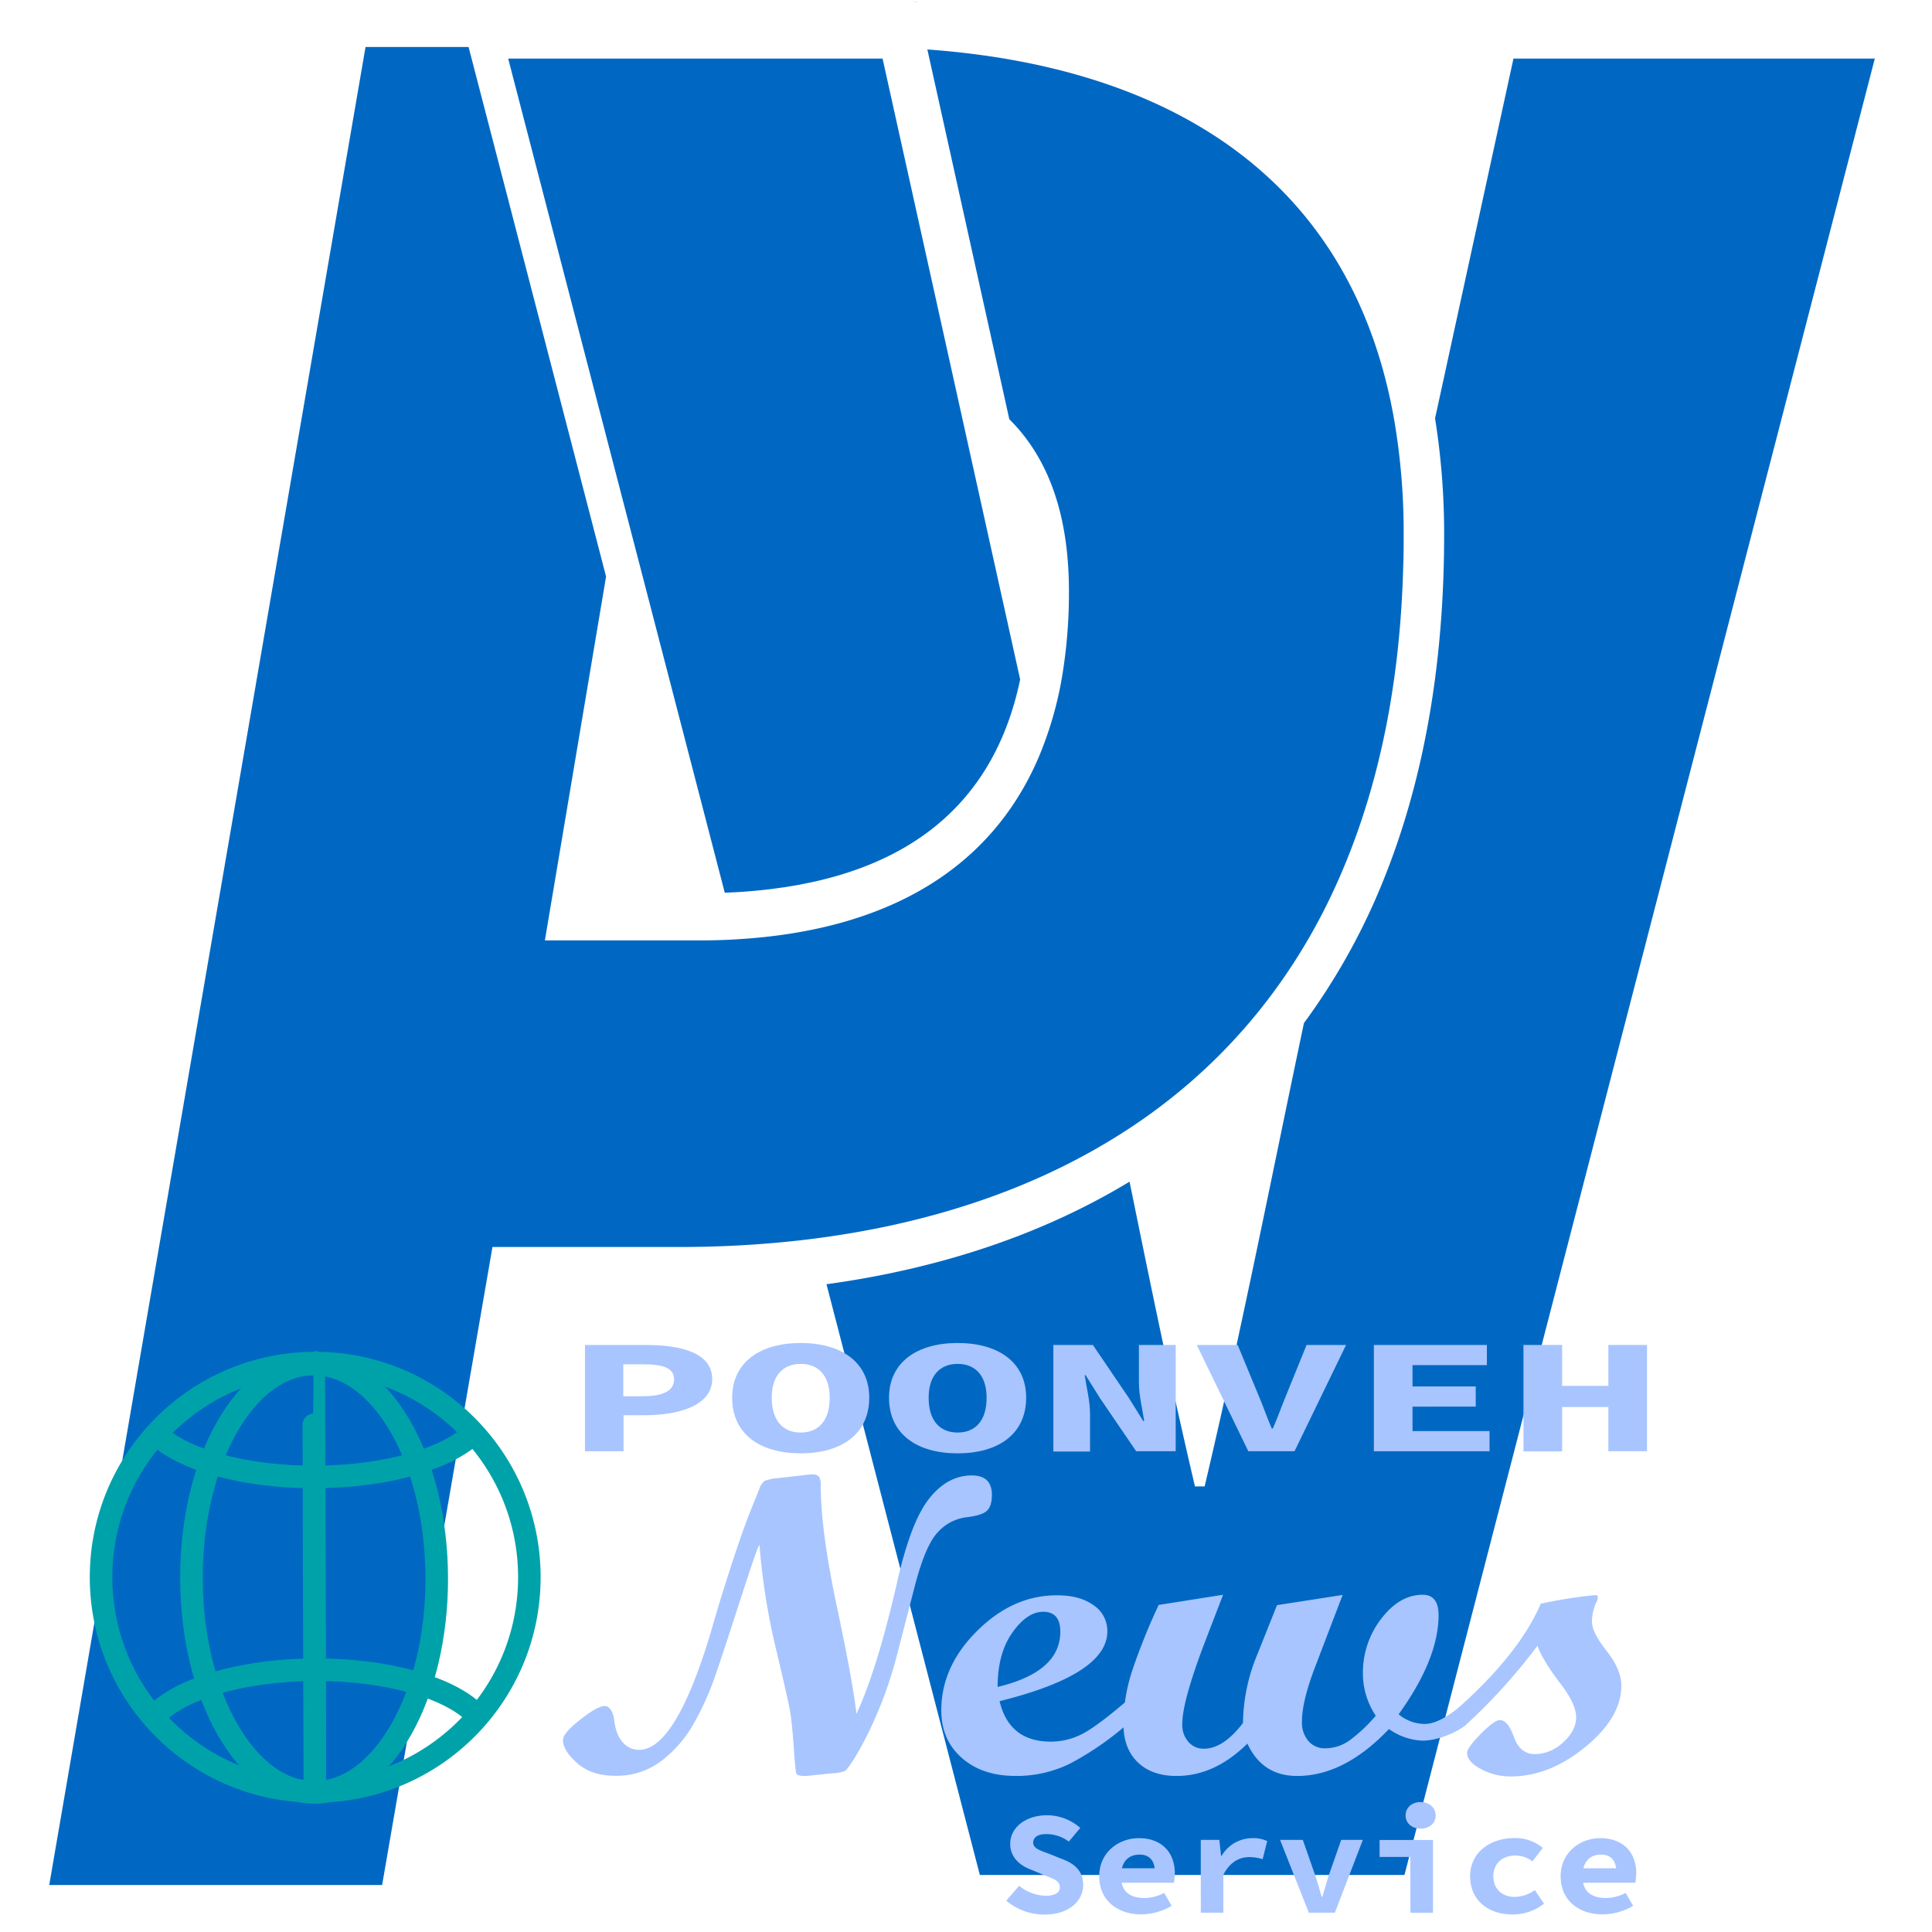 <svg id="Layer_17" data-name="Layer 17" xmlns="http://www.w3.org/2000/svg" xmlns:xlink="http://www.w3.org/1999/xlink" viewBox="0 0 600 600"><defs><style>.cls-1{fill:url(#linear-gradient);}.cls-2,.cls-5{fill:none;}.cls-3{fill:#0068c3;}.cls-4{fill:#a8c5ff;}.cls-5{stroke:#00a2aa;stroke-miterlimit:10;stroke-width:7px;}</style><linearGradient id="linear-gradient" x1="573.77" y1="87.82" x2="575.04" y2="87.82" gradientUnits="userSpaceOnUse"><stop offset="0.31" stop-color="#ffa555"/><stop offset="0.61" stop-color="#f15a24"/><stop offset="0.99" stop-color="#c1272d"/></linearGradient></defs><title>logo_news</title><path class="cls-1" d="M575,87.85c-.42,0-.85-.06-1.27-.07H575Z" transform="translate(-290.33 -87.31)"/><path class="cls-2" d="M890.33,87.78,736.71,681.05H586.22L536,487.45q5.58-.56,11-1.31l47.64,183.45H726.5L872.57,105.5H760.35L736,217.24a175.25,175.25,0,0,0-6.69-27.68L751.49,87.78Z" transform="translate(-290.33 -87.31)"/><path class="cls-2" d="M609.77,271a132.82,132.82,0,0,1-2.62,27.3L590.77,224.4C606.84,236.23,609.77,254.37,609.77,271Z" transform="translate(-290.33 -87.31)"/><path class="cls-2" d="M695.25,405c-10.12,48-19.17,94.37-30.84,143.9h-3c-7.65-32.46-14-63.55-20.32-94.65q6.55-4,12.7-8.4c.32,1.51.62,3,.93,4.52,3,14.5,6,29.23,9.13,44.17,4.2-19.42,8.15-38.54,12-57.29q1.29-6.25,2.6-12.57A185.58,185.58,0,0,0,695.25,405Z" transform="translate(-290.33 -87.31)"/><path class="cls-3" d="M872.57,105.5,726.5,669.59H594.63L547,486.14c35.61-4.89,67.37-15.63,94.12-31.86,6.35,31.1,12.67,62.19,20.32,94.65h3c11.67-49.53,20.72-95.86,30.84-143.9a201.06,201.06,0,0,0,24.35-43.55c12.73-31.1,19.19-67.45,19.19-108.06A227.68,227.68,0,0,0,736,217.24L760.35,105.5Z" transform="translate(-290.33 -87.31)"/><path class="cls-3" d="M607.15,298.33c-8.74,41.91-39.49,64.14-91.73,66.24l-24.65-94.95L483,239.75,448.15,105.5H564.42l22.22,100.25,4.13,18.65Z" transform="translate(-290.33 -87.31)"/><path class="cls-2" d="M622.3,271a157.15,157.15,0,0,1-1.59,22.9l-16.93-76.4C616,229.64,622.3,247.3,622.3,271Z" transform="translate(-290.33 -87.31)"/><path class="cls-2" d="M612.64,323.09c-14.94,34.21-46.89,53.16-93.47,55.9l-3.75-14.42c52.24-2.1,83-24.33,91.73-66.24Z" transform="translate(-290.33 -87.31)"/><path class="cls-2" d="M738.79,253.42c0,40.61-6.46,77-19.19,108.06A201.06,201.06,0,0,1,695.25,405c2.56-12.14,5.19-24.38,8-36.82l.65-3c13.31-28,21.22-61.9,22.27-102.39L736,217.24A227.68,227.68,0,0,1,738.79,253.42Z" transform="translate(-290.33 -87.31)"/><path class="cls-2" d="M547,486.14q-5.46.75-11,1.31l-3.71-14.27c3.71-.34,7.41-.75,11.07-1.22Z" transform="translate(-290.33 -87.31)"/><path class="cls-2" d="M653.81,445.88q-6.15,4.42-12.7,8.4-1.49-7.32-3-14.65,6.51-4.1,12.64-8.74Q652.29,438.44,653.81,445.88Z" transform="translate(-290.33 -87.31)"/><path class="cls-2" d="M641.11,454.28c-26.75,16.23-58.51,27-94.12,31.86L543.31,472c35-4.51,67.35-15,94.8-32.33Q639.63,447,641.11,454.28Z" transform="translate(-290.33 -87.31)"/><path class="cls-2" d="M703.85,365.22l-.65,3c-2.76,12.44-5.39,24.68-8,36.82a185.58,185.58,0,0,1-16.76,19.68q2.78-13.38,5.65-27A181.51,181.51,0,0,0,703.85,365.22Z" transform="translate(-290.33 -87.31)"/><path class="cls-2" d="M726.12,262.83c.09-3.1.13-6.23.13-9.41a205.86,205.86,0,0,0-3-35.93l6.08-27.93A175.25,175.25,0,0,1,736,217.24Z" transform="translate(-290.33 -87.31)"/><path class="cls-2" d="M729.35,189.56l-6.08,27.93c-13.4-75.83-70.75-109.44-144.94-114.82L575,87.85c45.18,2.61,81.86,14.86,109.23,36.5C705.44,141.1,720.5,162.91,729.35,189.56Z" transform="translate(-290.33 -87.31)"/><path class="cls-2" d="M684.14,397.66q-2.88,13.66-5.65,27Q673,430.34,667,435.48q-6.35,5.47-13.22,10.4-1.51-7.45-3.06-15A173.37,173.37,0,0,0,684.14,397.66Z" transform="translate(-290.33 -87.31)"/><path class="cls-2" d="M532.24,473.18,536,487.45a346.39,346.39,0,0,1-34.85,1.72H453.53L419.29,687.31h-129l103.25-600H556.19q9,0,17.58.47H432.17l3.67,14.12h-32L305.62,672.72H409l34.24-198.14H501.1C511.64,474.58,522,474.12,532.24,473.18Z" transform="translate(-290.33 -87.31)"/><path class="cls-2" d="M519.17,379q-5.5.33-11.29.34l-3.79-14.59h3c2.84,0,5.63-.05,8.35-.17Z" transform="translate(-290.33 -87.31)"/><path class="cls-2" d="M507.88,379.33H459.56l19-113,7.76,29.87-11.51,68.51h29.3Z" transform="translate(-290.33 -87.31)"/><path class="cls-2" d="M620.71,293.93a112.86,112.86,0,0,1-8.07,29.16l-5.49-24.76a132.82,132.82,0,0,0,2.62-27.3c0-16.66-2.93-34.8-19-46.63l-4.13-18.65a60,60,0,0,1,17.14,11.78Z" transform="translate(-290.33 -87.31)"/><polygon class="cls-2" points="200.44 182.31 195.97 208.92 188.21 179.05 192.68 152.44 200.44 182.31"/><path class="cls-2" d="M515.42,364.57c-2.72.12-5.51.17-8.35.17h-3L486.3,296.23l4.47-26.61Z" transform="translate(-290.33 -87.31)"/><path class="cls-2" d="M578.33,102.67q-10.85-.77-22.14-.77H435.84l-3.67-14.12h141.6c.42,0,.85,0,1.27.07Z" transform="translate(-290.33 -87.31)"/><path class="cls-3" d="M726.25,253.42c0,3.18,0,6.31-.13,9.41-1,40.49-9,74.41-22.27,102.39a181.51,181.51,0,0,1-19.71,32.44,173.37,173.37,0,0,1-33.39,33.23q-6.12,4.64-12.64,8.74c-27.45,17.37-59.8,27.82-94.8,32.33-3.66.47-7.36.88-11.07,1.22-10.2.94-20.6,1.4-31.14,1.4H443.27L409,672.72H305.62L403.85,101.9h32l42.7,164.46-19,113h48.32q5.79,0,11.29-.34c46.58-2.74,78.53-21.69,93.47-55.9a112.86,112.86,0,0,0,8.07-29.16A157.15,157.15,0,0,0,622.3,271c0-23.73-6.31-41.39-18.52-53.5L578.33,102.67c74.19,5.38,131.54,39,144.94,114.82A205.86,205.86,0,0,1,726.25,253.42Z" transform="translate(-290.33 -87.31)"/><path class="cls-2" d="M603.78,217.53a60,60,0,0,0-17.14-11.78L564.42,105.5H448.15L483,239.75l-4.47,26.61L435.84,101.9H556.19q11.28,0,22.14.77Z" transform="translate(-290.33 -87.31)"/><path class="cls-4" d="M556.31,619.58q6.39-13.8,12.46-40.16,4.26-19.2,10-26.55t13.37-7.35q6.23,0,6.23,6.06,0,3.48-1.56,4.93t-6.42,2a14.38,14.38,0,0,0-8.74,4.57q-3.87,4-7.14,16.5l-5.55,21.47a128.5,128.5,0,0,1-6.68,19.46A108.8,108.8,0,0,1,556,632.85c-1.68,2.67-2.76,4.15-3.27,4.45a11.4,11.4,0,0,1-3.8.71l-8.22.84c-1.92.08-3-.24-3.15-1s-.43-3.5-.76-8.31-.7-8.41-1.11-10.8-1.87-8.88-4.41-19.5a210.19,210.19,0,0,1-5.09-32.16q-.54.25-6.35,18.27t-8,24.11a85.92,85.92,0,0,1-6,13,37.89,37.89,0,0,1-10,11.63,22.94,22.94,0,0,1-14.46,4.71q-7.31,0-11.76-3.9t-4.45-7.25c0-1.38,1.79-3.47,5.36-6.29s6.1-4.22,7.57-4.22,2.63,1.52,3,4.54,1.31,5.3,2.7,6.8a6.57,6.57,0,0,0,5,2.26q11.34,0,22.3-36.61l2.28-7.8q6.48-21.14,10.35-30.61l2.44-6.06a5.07,5.07,0,0,1,1.64-2.45,13.89,13.89,0,0,1,4-.84l8-.9a20.39,20.39,0,0,1,2.66-.26,2.71,2.71,0,0,1,2.22.71,4.88,4.88,0,0,1,.53,2.71q0,14,5,37.57T556.31,619.58Z" transform="translate(-290.33 -87.31)"/><path class="cls-4" d="M640,623.12A92.75,92.75,0,0,1,622.66,635a37.36,37.36,0,0,1-16.95,3.84q-10.35,0-16.7-5.61t-6.35-14.76q0-13.66,11.18-24.72t24.79-11q7.08,0,11.33,3.09a9.58,9.58,0,0,1,4.26,8.12q0,13.35-33.46,21.66,3,12.57,15.9,12.57a21.18,21.18,0,0,0,9.58-2.29q4.56-2.29,13.76-10.15ZM600.15,611.2q19.47-4.65,19.47-17.15c0-4.12-1.77-6.19-5.32-6.19q-5,0-9.58,6.48T600.15,611.2Z" transform="translate(-290.33 -87.31)"/><path class="cls-4" d="M745.48,623.12a25.28,25.28,0,0,1-7.3,3.67,20.91,20.91,0,0,1-5.63,1.1,19.14,19.14,0,0,1-10.87-3.61q-13.84,14.57-28.52,14.57-10.8,0-15.44-10.06-10.19,10.07-22,10.06-7.68,0-12.09-4.29t-4.41-11.83a53.63,53.63,0,0,1,2.7-16.5,194.32,194.32,0,0,1,8.25-20.49l20-3.16L664.62,597q-7.15,18.69-7.13,25.78a7.92,7.92,0,0,0,1.91,5.48,6.13,6.13,0,0,0,4.79,2.13q6.07,0,12.16-8a56.78,56.78,0,0,1,4.34-21l6.23-15.59,20.37-3.16-8.52,22.3q-4.11,10.75-4.11,17a8.85,8.85,0,0,0,2,6.06,6.63,6.63,0,0,0,5.25,2.26,13,13,0,0,0,7.61-2.51,48.42,48.42,0,0,0,8.07-7.61,23.55,23.55,0,0,1-4-13,27.41,27.41,0,0,1,5.7-17.12q5.71-7.44,12.86-7.44c3.29,0,4.94,2.1,4.94,6.32q0,13.59-12.4,30.8a12.74,12.74,0,0,0,8.06,3q5.1,0,12.78-7Z" transform="translate(-290.33 -87.31)"/><path class="cls-4" d="M768.83,585.35q5.25-1.15,10.57-1.9t6.39-.74c.5,0,.76.17.76.51a4,4,0,0,1-.61,2,15,15,0,0,0-1.22,5.67q0,3.35,4.57,9.15t4.56,10.77q0,9.86-11.14,19T759.63,639a19.43,19.43,0,0,1-9.43-2.32c-2.84-1.55-4.26-3.2-4.26-5,0-1,1.4-3,4.22-5.86s4.83-4.32,6-4.32c1.63,0,3.07,1.76,4.34,5.28s3.45,5.29,6.54,5.29a12.88,12.88,0,0,0,8.71-3.64q4.07-3.65,4.06-7.84t-5.17-10.82q-5.16-6.76-6.84-11.35a178.35,178.35,0,0,1-22.36,24.69h-1.75v-5.8Q762.36,600.49,768.83,585.35Z" transform="translate(-290.33 -87.31)"/><path class="cls-4" d="M472,505h18.77c11.49,0,20.74,2.59,20.74,10.61,0,7.78-9.51,11.2-20.74,11.2h-6.79v11.2H472ZM490,520.92c6.56,0,9.68-1.83,9.68-5.27S496.35,511,490,511h-6.1v9.95Z" transform="translate(-290.33 -87.31)"/><path class="cls-4" d="M517.71,521.39c0-11,8.68-17,21.28-17s21.29,5.93,21.29,17c0,11.29-8.68,17.27-21.29,17.27S517.71,532.68,517.71,521.39Zm30.29,0c0-6.86-3.48-10.51-9-10.51s-9,3.65-9,10.51c0,7.12,3.48,10.81,9,10.81S548,528.51,548,521.39Z" transform="translate(-290.33 -87.31)"/><path class="cls-4" d="M566.43,521.39c0-11,8.69-17,21.29-17s21.29,5.93,21.29,17c0,11.29-8.68,17.27-21.29,17.27S566.43,532.68,566.43,521.39Zm30.3,0c0-6.86-3.49-10.51-9-10.51s-9,3.65-9,10.51c0,7.12,3.48,10.81,9,10.81S596.73,528.51,596.73,521.39Z" transform="translate(-290.33 -87.31)"/><path class="cls-4" d="M617.46,505h12.27l11.14,16.41,4.53,7.25h.28c-.53-3.47-1.65-8.1-1.65-12V505h11.42v33H643.17L632,521.6l-4.53-7.22h-.28c.54,3.65,1.66,8.08,1.66,12v11.71H617.46Z" transform="translate(-290.33 -87.31)"/><path class="cls-4" d="M662,505h12.7l6.36,15.37c1.57,3.61,2.64,7,4.24,10.58h.32c1.6-3.63,2.75-7,4.24-10.58L696.1,505h12.26l-16,33H678Z" transform="translate(-290.33 -87.31)"/><path class="cls-4" d="M717,505h35.09v6.26H729v6.62h19.63v6.27H729v7.59h23.92v6.27H717Z" transform="translate(-290.33 -87.31)"/><path class="cls-4" d="M763.46,505h12v12.71h14.36V505h12v33h-12V524.27H775.46v13.78h-12Z" transform="translate(-290.33 -87.31)"/><circle class="cls-5" cx="97.89" cy="489.82" r="66.51"/><ellipse class="cls-5" cx="387.91" cy="577.43" rx="38.09" ry="66.51" transform="translate(-291.77 -86.34) rotate(-0.14)"/><path class="cls-5" d="M337.91,620.63c7.36-8.56,27.13-14.72,50.38-14.78,22.16-.05,41.19,5.46,49.33,13.36" transform="translate(-290.33 -87.31)"/><path class="cls-5" d="M437.86,531.93c-7.82,8.19-27.13,14-49.72,14.06-22.16.06-41.19-5.45-49.34-13.35" transform="translate(-290.33 -87.31)"/><path class="cls-5" d="M388.12,643.34s-.11-29.77-.21-66.5-.15-66.51-.13-66.51.11,29.78.21,66.51.15,66.5.13,66.5" transform="translate(-290.33 -87.31)"/><path class="cls-4" d="M602.83,677.58l4-4.62a13.65,13.65,0,0,0,8.27,3.1c3,0,4.37-1.1,4.37-2.56,0-2.13-1.85-2.65-4.79-3.83L610.66,668c-3.45-1.25-6.6-3.77-6.6-8.09,0-4.92,4.65-8.85,11.41-8.85A15.5,15.5,0,0,1,625.81,655l-3.55,4.23a11.51,11.51,0,0,0-7.17-2.32c-2.32,0-3.9.92-3.9,2.66s2.09,2.43,5.07,3.5l3.81,1.54c4.08,1.46,6.65,3.88,6.65,8.07,0,4.94-4.34,9.22-12,9.22A18.43,18.43,0,0,1,602.83,677.58Z" transform="translate(-290.33 -87.31)"/><path class="cls-4" d="M631.7,670c0-7.39,6-11.83,12.33-11.83,7.3,0,11.15,4.7,11.15,10.85a19.3,19.3,0,0,1-.29,3h-18v-4.5h13.22L649,668.8c0-3.63-1.66-5.53-4.77-5.53-3.47,0-5.75,2.24-5.75,6.73,0,4.69,2.68,6.75,7.28,6.75a13.44,13.44,0,0,0,6.11-1.57l2.33,4a18.75,18.75,0,0,1-9.4,2.65C637.45,681.87,631.7,677.52,631.7,670Z" transform="translate(-290.33 -87.31)"/><path class="cls-4" d="M663.24,658.71H669l.55,4.95h.17a11.09,11.09,0,0,1,9.6-5.49,10,10,0,0,1,4.55.91l-1.42,5.63a13,13,0,0,0-4.2-.66c-2.93,0-5.95,1.46-8,5.51v11.76h-7Z" transform="translate(-290.33 -87.31)"/><path class="cls-4" d="M687.87,658.71h7.06l3.73,10.66c.77,2.27,1.42,4.58,2.13,7H701c.71-2.38,1.34-4.69,2.12-7l3.73-10.66h6.72l-8.69,22.61H696.8Z" transform="translate(-290.33 -87.31)"/><path class="cls-4" d="M728.32,664h-9.54v-5.26h16.58v22.61h-7Zm-1.47-12.88c0-2.46,2-4.17,4.67-4.17s4.67,1.71,4.67,4.17-2,4.09-4.67,4.09S726.85,653.55,726.85,651.09Z" transform="translate(-290.33 -87.31)"/><path class="cls-4" d="M746.89,670c0-7.53,6.41-11.86,13.7-11.86a13.19,13.19,0,0,1,8.87,3.07l-3.23,4.16a8.91,8.91,0,0,0-5.25-1.82c-4.08,0-6.89,2.53-6.89,6.45s2.77,6.42,6.65,6.42A11.29,11.29,0,0,0,767,674.3l2.83,4.23a15.83,15.83,0,0,1-9.73,3.34C752.61,681.87,746.89,677.53,746.89,670Z" transform="translate(-290.33 -87.31)"/><path class="cls-4" d="M775,670c0-7.39,6-11.83,12.33-11.83,7.31,0,11.15,4.7,11.15,10.85a19.3,19.3,0,0,1-.29,3h-18v-4.5h13.23l-1.11,1.28c0-3.63-1.65-5.53-4.77-5.53-3.47,0-5.75,2.24-5.75,6.73,0,4.69,2.68,6.75,7.29,6.75a13.4,13.4,0,0,0,6.1-1.57l2.33,4a18.74,18.74,0,0,1-9.39,2.65C780.72,681.87,775,677.52,775,670Z" transform="translate(-290.33 -87.31)"/></svg>